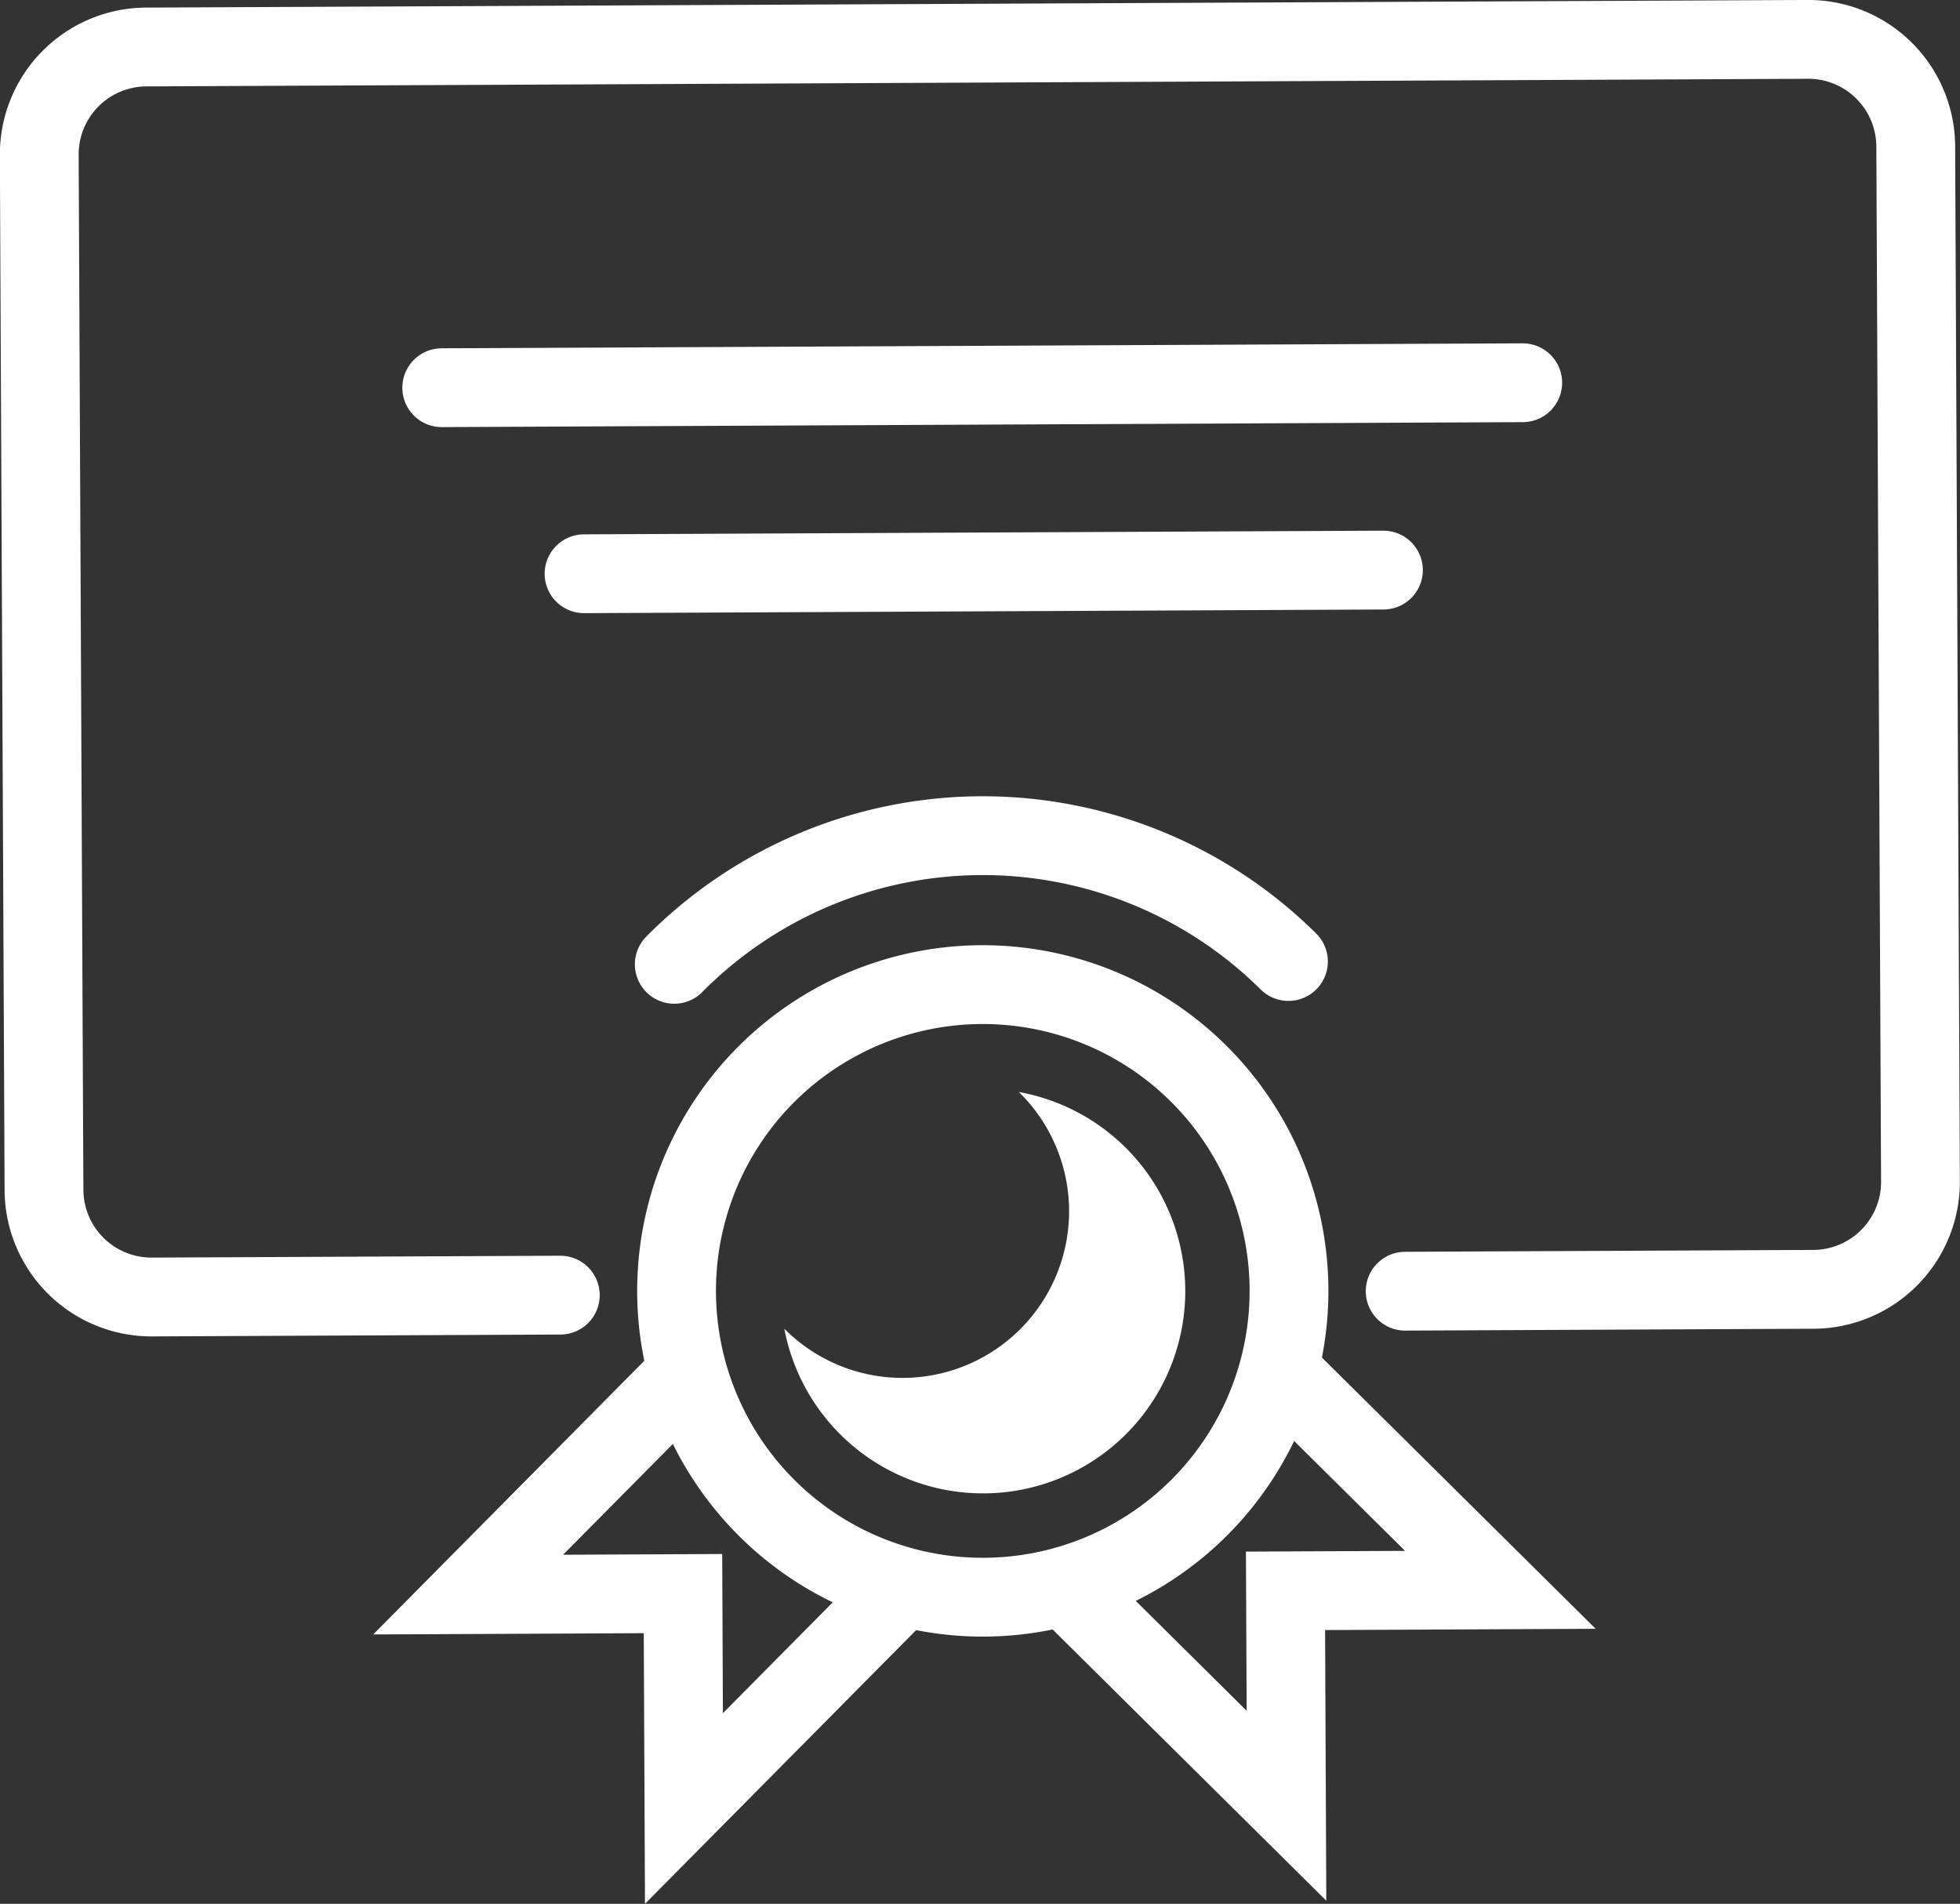 <svg xmlns="http://www.w3.org/2000/svg" width="74.626" height="72.47" viewBox="0 0 74.626 72.47">
  <rect x="0" y="0" width="74.626" height="72.47" fill="#333333" stroke="none"/>
  <g id="Сгруппировать_11544" data-name="Сгруппировать 11544" transform="translate(1.5 1.5)">
    <g id="Сгруппировать_11540" data-name="Сгруппировать 11540">
      <path id="Контур_4877" data-name="Контур 4877" d="M304.1,2033.577l-15.548.071a4.092,4.092,0,0,1-4.11-4.073l-.18-39.4a4.09,4.09,0,0,1,4.072-4.109l63.265-.29a4.091,4.091,0,0,1,4.109,4.071l.18,39.4a4.091,4.091,0,0,1-4.072,4.109l-15.548.071" transform="translate(-284.267 -1985.777)" fill="none" stroke="#fff" stroke-linecap="round" stroke-miterlimit="10" stroke-width="3"/>
      <path id="Контур_4878" data-name="Контур 4878" d="M350.5,2061.028a11.659,11.659,0,1,0-11.6,11.711A11.658,11.658,0,0,0,350.5,2061.028Z" transform="translate(-302.922 -2013.441)" fill="none" stroke="#fff" stroke-miterlimit="10" stroke-width="3"/>
      <path id="Контур_4879" data-name="Контур 4879" d="M343.368,2056.653a6.343,6.343,0,1,1-8.929,9.011,7.7,7.7,0,1,0,8.929-9.011Z" transform="translate(-306.076 -2016.585)" fill="#fff"/>
      <path id="Контур_4880" data-name="Контур 4880" d="M350.41,2044.181a16.535,16.535,0,0,0-23.384.107" transform="translate(-302.853 -2009.081)" fill="none" stroke="#fff" stroke-linecap="round" stroke-miterlimit="10" stroke-width="3"/>
      <path id="Контур_4881" data-name="Контур 4881" d="M353.671,2083.939l8.246,8.171-.037-8.181,8.18-.038-8.247-8.17" transform="translate(-314.435 -2024.873)" fill="none" stroke="#fff" stroke-linecap="round" stroke-miterlimit="10" stroke-width="3"/>
      <path id="Контур_4882" data-name="Контур 4882" d="M329.53,2084.05l-8.171,8.246-.037-8.181-8.18.038,8.171-8.246" transform="translate(-296.818 -2024.954)" fill="none" stroke="#fff" stroke-linecap="round" stroke-miterlimit="10" stroke-width="3"/>
      <line id="Линия_232" data-name="Линия 232" x1="30.437" y2="0.139" transform="translate(20.737 20.201)" fill="none" stroke="#fff" stroke-linecap="round" stroke-miterlimit="10" stroke-width="3"/>
      <line id="Линия_233" data-name="Линия 233" y1="0.189" x2="41.159" transform="translate(15.318 13.069)" fill="none" stroke="#fff" stroke-linecap="round" stroke-miterlimit="10" stroke-width="3"/>
    </g>
  </g>
</svg>
